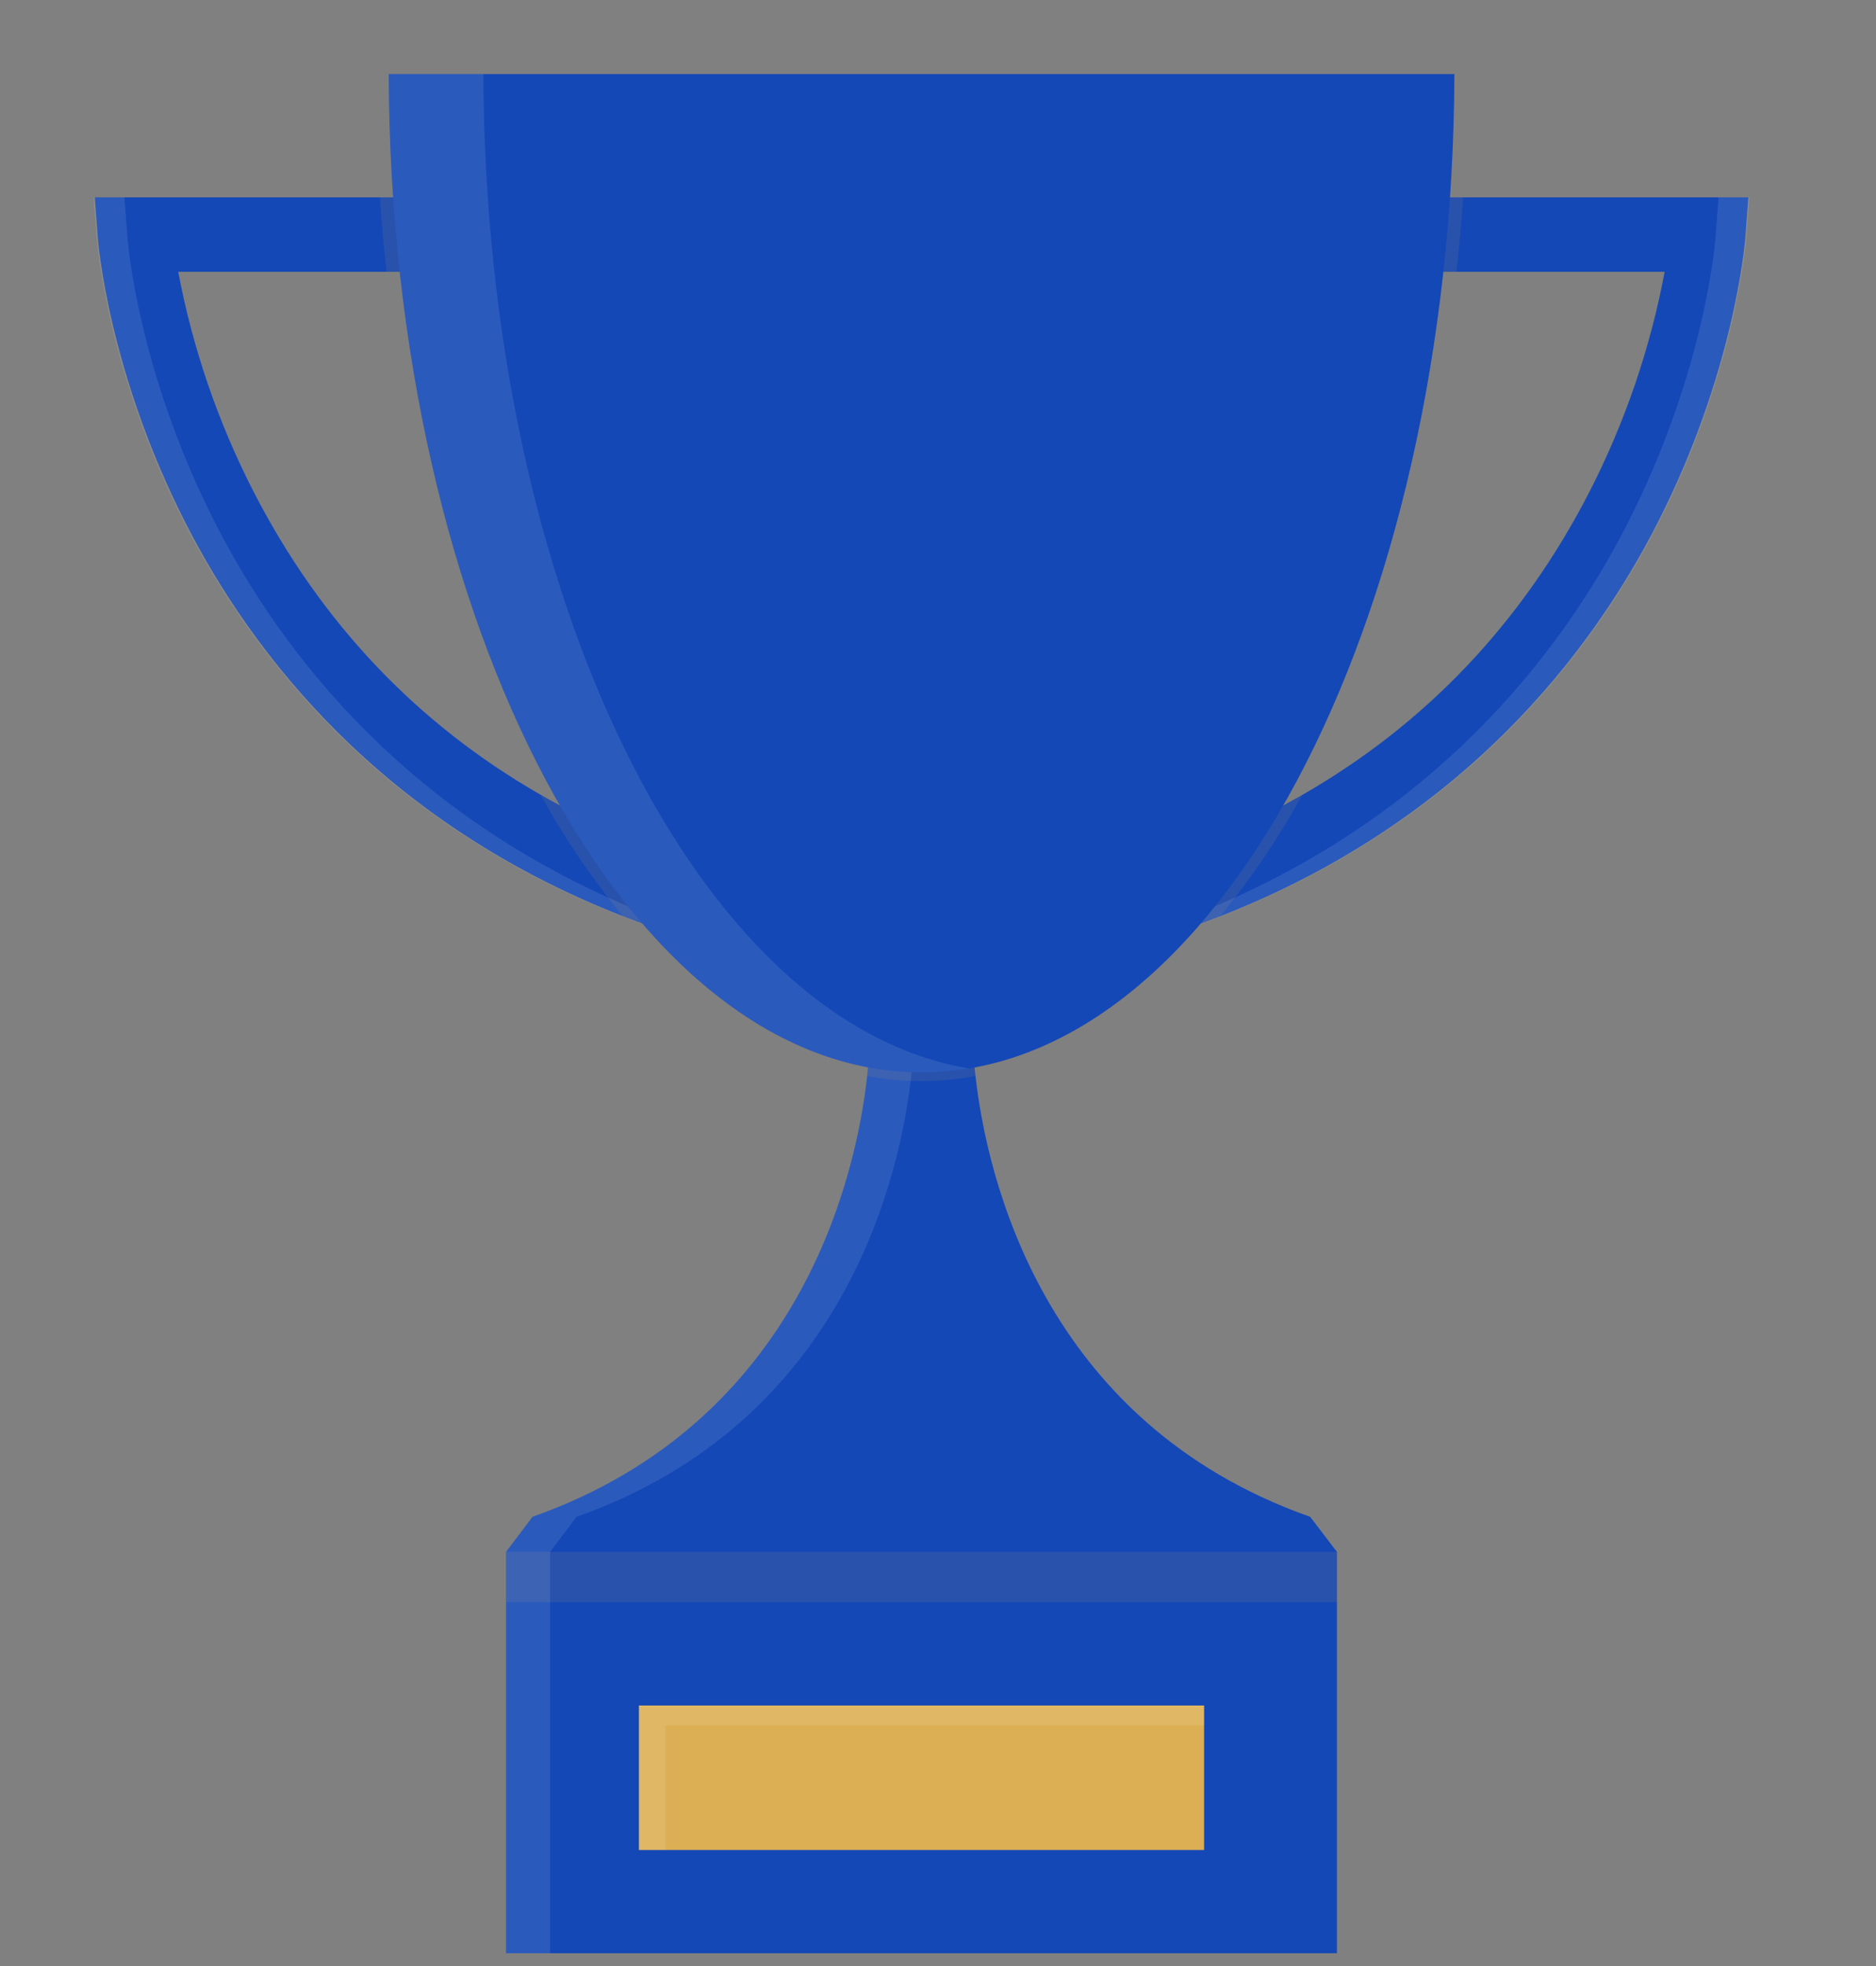 <svg width="168" height="176" viewBox="0 0 168 176" fill="none" xmlns="http://www.w3.org/2000/svg">
<rect x="0" y="0" width="168" height="176" fill="#808080" stroke="none"/>
<path d="M156.565 17.667L156.297 21.246C156.257 21.732 155.323 33.303 148.429 46.827C142.514 58.425 131.002 73.532 109.269 82.023C107.573 82.689 105.813 83.311 103.988 83.888L101.953 77.538C107.062 75.94 111.983 73.801 116.631 71.157C127.709 64.799 136.322 55.724 142.328 44.047C145.515 37.83 147.786 31.19 149.072 24.331H124.345V17.667H156.565Z" fill="#1448B6"/>
<path opacity="0.1" d="M106.605 82.026C128.334 73.536 139.85 58.433 145.761 46.834C152.655 33.31 153.593 21.747 153.629 21.253L153.897 17.674H156.658L156.389 21.253C156.354 21.739 155.415 33.31 148.522 46.834C142.606 58.433 131.095 73.536 109.365 82.026C107.669 82.692 105.908 83.316 104.081 83.896L103.812 83.061C104.764 82.724 105.695 82.379 106.605 82.026Z" fill="white"/>
<path d="M63.1 77.538L61.065 83.888C59.238 83.308 57.477 82.685 55.781 82.019C34.051 73.528 22.536 58.425 16.624 46.827C9.731 33.303 8.792 21.74 8.756 21.246L8.488 17.667H40.692V24.331H15.961C17.254 31.191 19.532 37.831 22.725 44.047C28.731 55.724 37.34 64.799 48.418 71.153C53.067 73.8 57.989 75.941 63.1 77.538Z" fill="#1448B6"/>
<path opacity="0.1" d="M58.436 82.026C36.706 73.536 25.191 58.433 19.279 46.834C12.386 33.311 11.447 21.747 11.412 21.254L11.143 17.675H8.383L8.651 21.254C8.686 21.74 9.625 33.311 16.519 46.834C22.434 58.433 33.946 73.536 55.675 82.026C57.371 82.693 59.133 83.316 60.96 83.896L61.228 83.061C60.279 82.724 59.348 82.379 58.436 82.026Z" fill="white"/>
<path d="M119.725 138.922V174.855H45.32V138.922L47.687 135.786C71.798 127.28 76.684 105.098 77.658 96.322C77.803 95.109 77.886 93.89 77.907 92.668H87.107C87.128 93.89 87.211 95.109 87.356 96.322C88.346 105.098 93.232 127.288 117.328 135.786L119.725 138.922Z" fill="#1448B6"/>
<path opacity="0.1" d="M119.725 138.922H45.32V143.43H119.725V138.922Z" fill="#DCAF54"/>
<path opacity="0.1" d="M51.63 135.786C75.742 127.28 80.628 105.098 81.602 96.322C81.747 95.109 81.83 93.89 81.85 92.668H77.907C77.886 93.89 77.803 95.109 77.658 96.322C76.668 105.098 71.782 127.288 47.687 135.786L45.32 138.922V174.855H49.264V138.922L51.63 135.786Z" fill="white"/>
<path opacity="0.1" d="M34.02 17.667H40.692V24.331H34.611C34.372 22.136 34.175 19.914 34.02 17.667Z" fill="#DCAF54"/>
<path opacity="0.1" d="M63.1 77.538L61.065 83.888C59.238 83.308 57.477 82.684 55.781 82.018C52.991 78.632 50.526 74.994 48.418 71.152C53.067 73.799 57.989 75.94 63.1 77.538Z" fill="#DCAF54"/>
<path opacity="0.1" d="M101.949 77.538C107.058 75.94 111.979 73.8 116.628 71.156C114.518 74.999 112.053 78.638 109.265 82.026C107.569 82.692 105.809 83.314 103.984 83.892L101.949 77.538Z" fill="#DCAF54"/>
<path opacity="0.1" d="M131.024 17.666C130.869 19.914 130.672 22.135 130.433 24.33H124.355V17.666H131.024Z" fill="#DCAF54"/>
<path opacity="0.1" d="M87.373 96.322C84.171 96.939 80.879 96.939 77.676 96.322C77.821 95.109 77.904 93.89 77.924 92.668H87.125C87.145 93.89 87.228 95.109 87.373 96.322Z" fill="#DCAF54"/>
<path d="M34.809 6.629C34.978 56.042 56.274 96.001 82.527 96.001C108.78 96.001 130.072 56.042 130.245 6.629H34.809Z" fill="#1448B6"/>
<path opacity="0.1" d="M43.288 6.629H34.809C34.978 56.042 56.274 96.001 82.527 96.001C83.948 95.998 85.365 95.879 86.766 95.644C62.497 91.615 43.449 53.353 43.288 6.629Z" fill="white"/>
<path d="M107.828 152.677H57.219V165.613H107.828V152.677Z" fill="#DCAF54"/>
<path opacity="0.1" d="M59.585 154.441H107.828V152.677H57.219V165.613H59.585V154.441Z" fill="white"/>
</svg>
